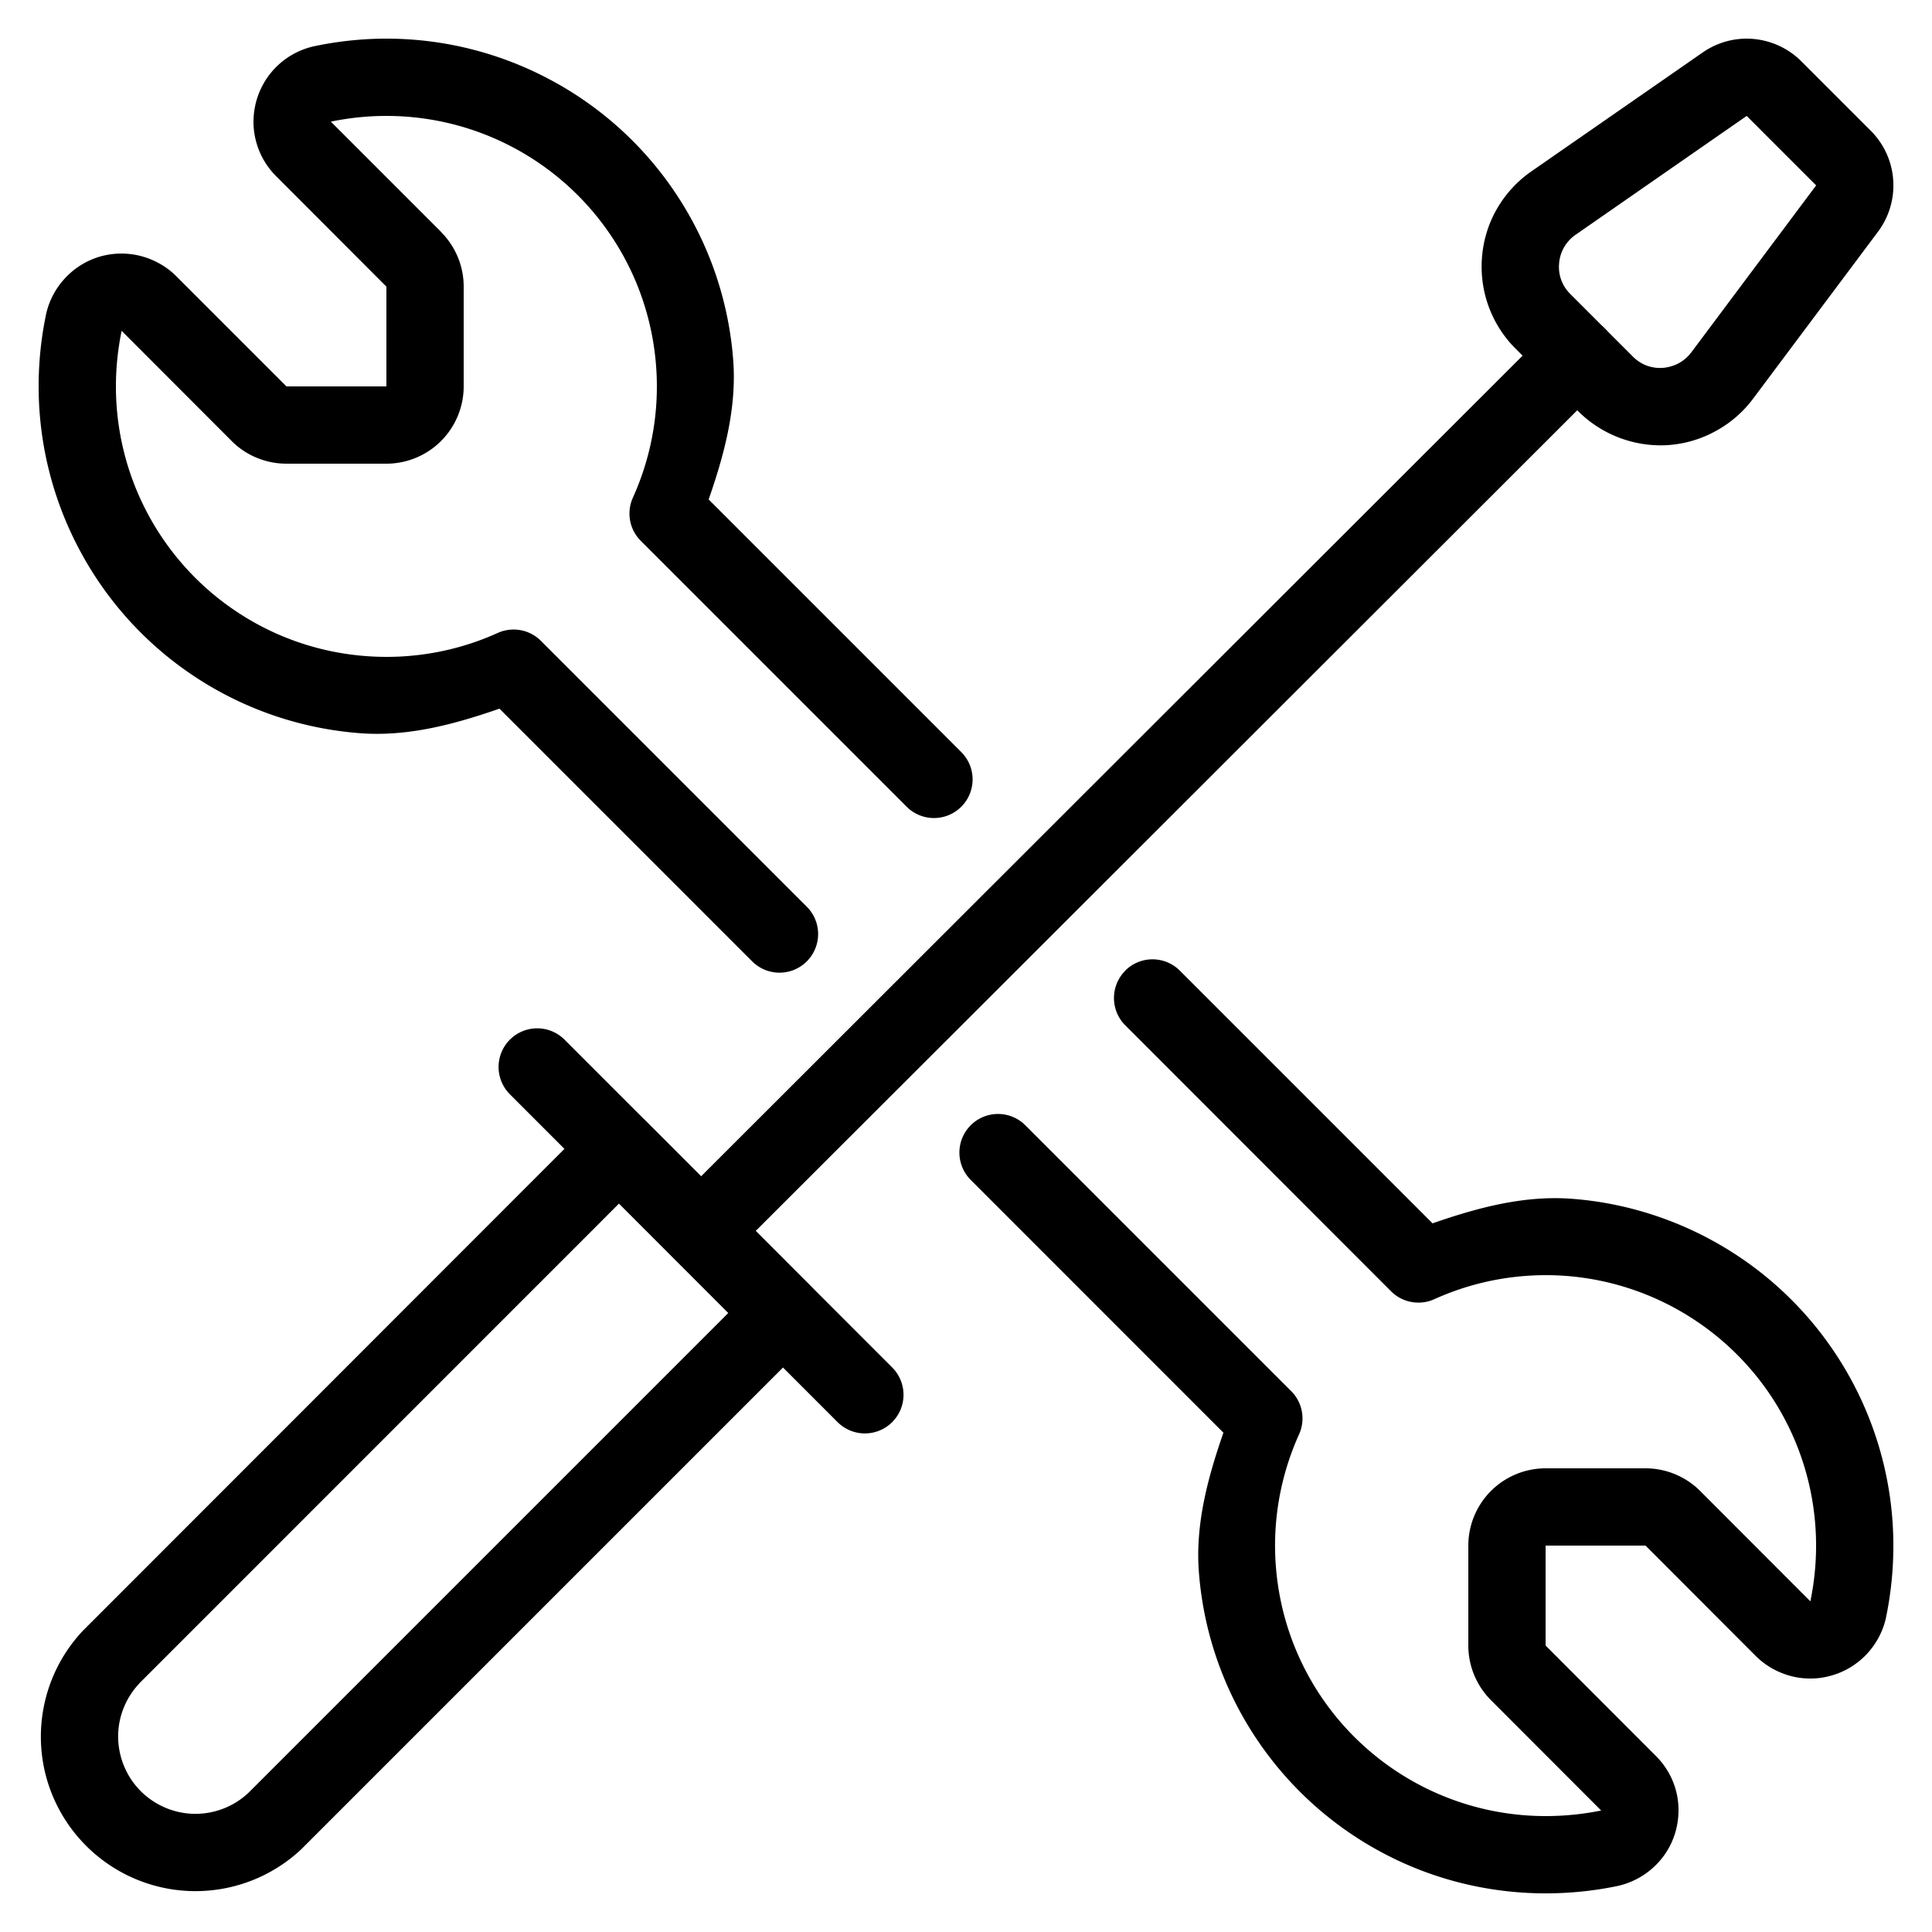 <?xml version="1.0" encoding="UTF-8" standalone="no"?>
<svg
   width="25"
   height="25"
   viewBox="0 0 25 25"
   fill="none"
   version="1.1"
   id="svg6"
   sodipodi:docname="maintenance.svg"
   inkscape:version="1.3.2 (091e20e, 2023-11-25, custom)"
   xmlns:inkscape="http://www.inkscape.org/namespaces/inkscape"
   xmlns:sodipodi="http://sodipodi.sourceforge.net/DTD/sodipodi-0.dtd"
   xmlns="http://www.w3.org/2000/svg"
   xmlns:svg="http://www.w3.org/2000/svg">
  <defs
     id="defs6" />
  <sodipodi:namedview
     id="namedview6"
     pagecolor="#ffffff"
     bordercolor="#000000"
     borderopacity="0.25"
     inkscape:showpageshadow="2"
     inkscape:pageopacity="0.0"
     inkscape:pagecheckerboard="0"
     inkscape:deskcolor="#d1d1d1"
     inkscape:zoom="51.16"
     inkscape:cx="12.490227"
     inkscape:cy="12.5"
     inkscape:window-width="2880"
     inkscape:window-height="1514"
     inkscape:window-x="-11"
     inkscape:window-y="-11"
     inkscape:window-maximized="1"
     inkscape:current-layer="svg6" />
  <path
     style="color:#000000;fill:currentColor;stroke-linecap:round;stroke-linejoin:round;-inkscape-stroke:none"
     d="M 8.01,14.367 A 0.5,0.5 0 0 0 7.656,14.514 l -6.57,6.574 a 0.5,0.5 0 0 0 -0.01,0.01 C 0.718,21.476 0.522,21.979 0.529,22.5 c 0.007,0.521 0.218,1.017 0.586,1.385 0.368,0.368 0.866,0.579 1.387,0.586 0.521,0.007 1.024,-0.189 1.402,-0.547 a 0.5,0.5 0 0 0 0.01,-0.01 L 10.484,17.344 a 0.5,0.5 0 0 0 0,-0.707 L 8.363,14.514 A 0.5,0.5 0 0 0 8.01,14.367 Z m 0,1.207 1.414,1.416 -6.207,6.207 C 3.028,23.376 2.776,23.474 2.516,23.471 2.255,23.467 2.007,23.362 1.822,23.178 1.638,22.994 1.533,22.745 1.529,22.484 c -0.004,-0.259 0.094,-0.508 0.271,-0.697 0.001,-0.001 9.188e-4,-0.003 0.002,-0.004 z"
     id="path1" />
  <path
     style="color:#000000;fill:currentColor;stroke-linecap:round;stroke-linejoin:round;-inkscape-stroke:none"
     d="m 6.598,13.453 a 0.5,0.5 0 0 0 0,0.707 l 4.24,4.242 a 0.5,0.5 0 0 0 0.707,0 0.5,0.5 0 0 0 0,-0.707 L 7.305,13.453 a 0.5,0.5 0 0 0 -0.707,0 z"
     id="path2" />
  <path
     style="color:#000000;fill:currentColor;stroke-linecap:round;stroke-linejoin:round;-inkscape-stroke:none"
     d="M 20.41,4.102 A 0.5,0.5 0 0 0 20.057,4.248 L 8.719,15.574 a 0.5,0.5 0 0 0 0,0.707 0.5,0.5 0 0 0 0.707,0 L 20.764,4.955 a 0.5,0.5 0 0 0 0,-0.707 0.5,0.5 0 0 0 -0.354,-0.146 z"
     id="path3" />
  <path
     style="color:#000000;fill:currentColor;stroke-linecap:round;stroke-linejoin:round;-inkscape-stroke:none"
     d="M 22.689,0.504 C 22.456,0.483 22.224,0.546 22.031,0.68 L 19.814,2.219 c -0.18,0.125 -0.331,0.289 -0.441,0.479 -0.11,0.189 -0.176,0.401 -0.195,0.619 -0.019,0.219 0.009,0.44 0.084,0.646 0.075,0.206 0.194,0.394 0.35,0.549 l 0.812,0.811 c 0.152,0.152 0.336,0.269 0.537,0.344 0.202,0.075 0.416,0.107 0.631,0.092 0.215,-0.016 0.423,-0.078 0.611,-0.182 0.189,-0.103 0.354,-0.246 0.482,-0.418 l 1.613,-2.156 C 24.444,2.81 24.515,2.57 24.498,2.33 24.482,2.09 24.379,1.864 24.209,1.693 L 23.309,0.793 C 23.143,0.627 22.923,0.525 22.689,0.504 Z M 22.602,1.5 23.5,2.398 a 0.5,0.5 0 0 0 0,0.002 l -1.615,2.16 c -0.043,0.057 -0.097,0.104 -0.16,0.139 -0.063,0.034 -0.134,0.055 -0.205,0.061 -0.071,0.005 -0.144,-0.004 -0.211,-0.029 -0.067,-0.025 -0.127,-0.065 -0.178,-0.115 l -0.812,-0.812 c -0.052,-0.052 -0.092,-0.113 -0.117,-0.182 -0.025,-0.069 -0.034,-0.142 -0.027,-0.215 a 0.5,0.5 0 0 0 0,-0.002 c 0.006,-0.073 0.028,-0.142 0.064,-0.205 0.037,-0.064 0.086,-0.118 0.146,-0.16 z"
     id="path4" />
  <path
     style="color:#000000;fill:currentColor;stroke-linecap:round;stroke-linejoin:round;-inkscape-stroke:none"
     d="M 5,0.5 C 4.69,0.5 4.38,0.533 4.076,0.596 3.9,0.633 3.736,0.716 3.604,0.838 3.471,0.96 3.374,1.116 3.322,1.289 3.271,1.462 3.266,1.646 3.311,1.82 3.355,1.995 3.447,2.154 3.574,2.281 L 5,3.709 V 5 H 3.707 L 2.281,3.574 C 2.154,3.447 1.993,3.357 1.818,3.312 1.644,3.268 1.46,3.271 1.287,3.322 1.114,3.374 0.96,3.471 0.838,3.604 0.716,3.736 0.631,3.9 0.594,4.076 a 0.5,0.5 0 0 0 0,0.002 C 0.531,4.382 0.5,4.69 0.5,5 0.5,5.752 0.689,6.492 1.049,7.152 1.408,7.813 1.927,8.373 2.559,8.781 3.19,9.189 3.914,9.432 4.664,9.488 5.281,9.534 5.882,9.372 6.463,9.17 l 3.27,3.27 a 0.5,0.5 0 0 0 0.707,0 0.5,0.5 0 0 0 0,-0.707 L 7,8.293 A 0.5,0.5 0 0 0 6.439,8.191 C 5.906,8.432 5.322,8.534 4.738,8.49 4.155,8.447 3.593,8.259 3.102,7.941 2.61,7.624 2.206,7.188 1.926,6.674 1.646,6.16 1.5,5.585 1.5,5 1.5,4.759 1.525,4.518 1.574,4.281 L 3,5.709 C 3.187,5.896 3.443,6 3.707,6 H 5 C 5.265,6 5.52,5.894 5.707,5.707 5.894,5.52 6,5.265 6,5 V 3.707 C 6,3.443 5.894,3.189 5.707,3.002 a 0.5,0.5 0 0 0 0,-0.002 L 4.281,1.574 C 4.518,1.525 4.759,1.5 5,1.5 5.585,1.5 6.16,1.646 6.674,1.926 7.188,2.206 7.624,2.61 7.941,3.102 8.259,3.593 8.447,4.157 8.49,4.74 8.534,5.324 8.43,5.908 8.189,6.441 A 0.5,0.5 0 0 0 8.293,7 l 3.439,3.439 a 0.5,0.5 0 0 0 0.707,0 0.5,0.5 0 0 0 0,-0.707 L 9.17,6.463 C 9.372,5.882 9.534,5.281 9.488,4.664 9.432,3.914 9.189,3.19 8.781,2.559 8.373,1.927 7.813,1.408 7.152,1.049 6.492,0.689 5.752,0.5 5,0.5 Z"
     id="path5" />
  <path
     style="color:#000000;fill:currentColor;stroke-linecap:round;stroke-linejoin:round;-inkscape-stroke:none"
     d="m 14.561,12.561 a 0.5,0.5 0 0 0 0,0.707 L 18,16.709 a 0.5,0.5 0 0 0 0.561,0.102 c 0.533,-0.241 1.118,-0.344 1.701,-0.301 0.583,0.044 1.145,0.233 1.637,0.551 0.491,0.317 0.896,0.752 1.176,1.266 C 23.354,18.84 23.5,19.415 23.5,20 c 8.8e-5,0.242 -0.025,0.484 -0.074,0.721 L 22,19.293 C 21.813,19.106 21.558,19 21.293,19 H 20 c -0.265,0 -0.52,0.106 -0.707,0.293 C 19.106,19.48 19,19.735 19,20 v 1.293 c 0,0.265 0.106,0.52 0.293,0.707 l 1.426,1.428 C 20.482,23.476 20.241,23.5 20,23.5 c -0.585,8.7e-5 -1.16,-0.146 -1.674,-0.426 -0.514,-0.28 -0.95,-0.684 -1.268,-1.176 -0.317,-0.491 -0.505,-1.053 -0.549,-1.637 -0.044,-0.583 0.06,-1.168 0.301,-1.701 A 0.5,0.5 0 0 0 16.707,18 l -3.439,-3.439 a 0.5,0.5 0 0 0 -0.707,0 0.5,0.5 0 0 0 0,0.707 l 3.27,3.271 c -0.202,0.581 -0.364,1.181 -0.318,1.797 0.056,0.75 0.299,1.474 0.707,2.105 0.408,0.632 0.968,1.152 1.629,1.512 C 18.508,24.313 19.248,24.5 20,24.5 c 0.31,1.12e-4 0.62,-0.031 0.924,-0.094 0.176,-0.037 0.34,-0.122 0.473,-0.244 0.133,-0.122 0.23,-0.276 0.281,-0.449 0.051,-0.173 0.056,-0.357 0.012,-0.531 -0.044,-0.175 -0.136,-0.334 -0.264,-0.461 L 20,21.293 V 20 h 1.293 l 1.426,1.428 c 0.127,0.127 0.288,0.217 0.463,0.262 0.175,0.044 0.357,0.04 0.529,-0.012 0.173,-0.051 0.329,-0.149 0.451,-0.281 0.122,-0.133 0.207,-0.295 0.244,-0.471 a 0.5,0.5 0 0 0 0,-0.002 C 24.469,20.62 24.5,20.31 24.5,20 c 1.13e-4,-0.752 -0.189,-1.492 -0.549,-2.152 -0.36,-0.66 -0.878,-1.219 -1.51,-1.627 -0.632,-0.408 -1.356,-0.653 -2.105,-0.709 -0.617,-0.046 -1.218,0.116 -1.799,0.318 l -3.27,-3.27 a 0.5,0.5 0 0 0 -0.707,0 z"
     id="path6" />
</svg>
